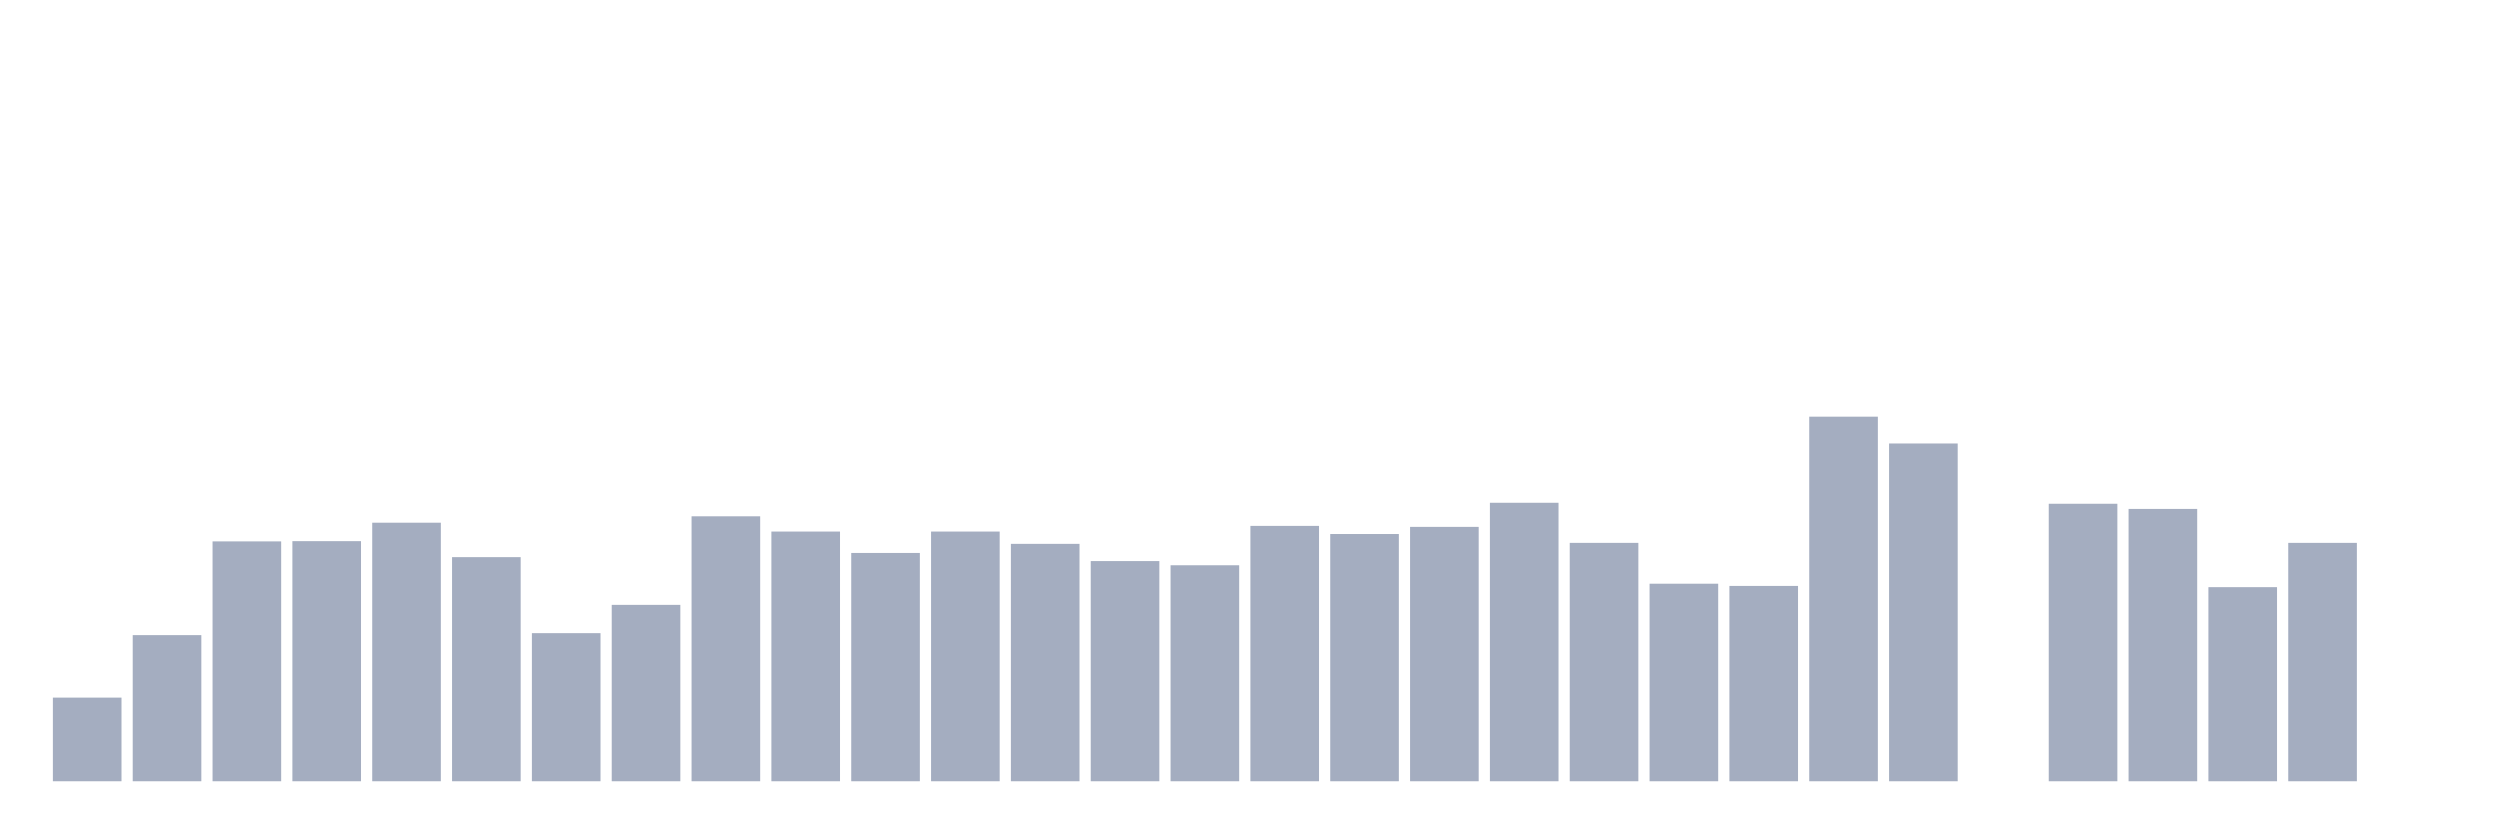 <svg xmlns="http://www.w3.org/2000/svg" viewBox="0 0 480 160"><g transform="translate(10,10)"><rect class="bar" x="0.153" width="13.175" y="123.941" height="16.059" fill="rgb(164,173,192)"></rect><rect class="bar" x="15.482" width="13.175" y="111.943" height="28.057" fill="rgb(164,173,192)"></rect><rect class="bar" x="30.81" width="13.175" y="93.947" height="46.053" fill="rgb(164,173,192)"></rect><rect class="bar" x="46.138" width="13.175" y="93.9" height="46.1" fill="rgb(164,173,192)"></rect><rect class="bar" x="61.466" width="13.175" y="90.358" height="49.642" fill="rgb(164,173,192)"></rect><rect class="bar" x="76.794" width="13.175" y="96.97" height="43.03" fill="rgb(164,173,192)"></rect><rect class="bar" x="92.123" width="13.175" y="111.565" height="28.435" fill="rgb(164,173,192)"></rect><rect class="bar" x="107.451" width="13.175" y="106.134" height="33.866" fill="rgb(164,173,192)"></rect><rect class="bar" x="122.779" width="13.175" y="89.13" height="50.87" fill="rgb(164,173,192)"></rect><rect class="bar" x="138.107" width="13.175" y="92.058" height="47.942" fill="rgb(164,173,192)"></rect><rect class="bar" x="153.436" width="13.175" y="96.167" height="43.833" fill="rgb(164,173,192)"></rect><rect class="bar" x="168.764" width="13.175" y="92.058" height="47.942" fill="rgb(164,173,192)"></rect><rect class="bar" x="184.092" width="13.175" y="94.42" height="45.58" fill="rgb(164,173,192)"></rect><rect class="bar" x="199.42" width="13.175" y="97.726" height="42.274" fill="rgb(164,173,192)"></rect><rect class="bar" x="214.748" width="13.175" y="98.529" height="41.471" fill="rgb(164,173,192)"></rect><rect class="bar" x="230.077" width="13.175" y="90.972" height="49.028" fill="rgb(164,173,192)"></rect><rect class="bar" x="245.405" width="13.175" y="92.53" height="47.47" fill="rgb(164,173,192)"></rect><rect class="bar" x="260.733" width="13.175" y="91.161" height="48.839" fill="rgb(164,173,192)"></rect><rect class="bar" x="276.061" width="13.175" y="86.532" height="53.468" fill="rgb(164,173,192)"></rect><rect class="bar" x="291.39" width="13.175" y="94.231" height="45.769" fill="rgb(164,173,192)"></rect><rect class="bar" x="306.718" width="13.175" y="102.072" height="37.928" fill="rgb(164,173,192)"></rect><rect class="bar" x="322.046" width="13.175" y="102.497" height="37.503" fill="rgb(164,173,192)"></rect><rect class="bar" x="337.374" width="13.175" y="70" height="70" fill="rgb(164,173,192)"></rect><rect class="bar" x="352.702" width="13.175" y="75.148" height="64.852" fill="rgb(164,173,192)"></rect><rect class="bar" x="368.031" width="13.175" y="140" height="0" fill="rgb(164,173,192)"></rect><rect class="bar" x="383.359" width="13.175" y="86.721" height="53.279" fill="rgb(164,173,192)"></rect><rect class="bar" x="398.687" width="13.175" y="87.713" height="52.287" fill="rgb(164,173,192)"></rect><rect class="bar" x="414.015" width="13.175" y="102.733" height="37.267" fill="rgb(164,173,192)"></rect><rect class="bar" x="429.344" width="13.175" y="94.231" height="45.769" fill="rgb(164,173,192)"></rect><rect class="bar" x="444.672" width="13.175" y="140" height="0" fill="rgb(164,173,192)"></rect></g></svg>